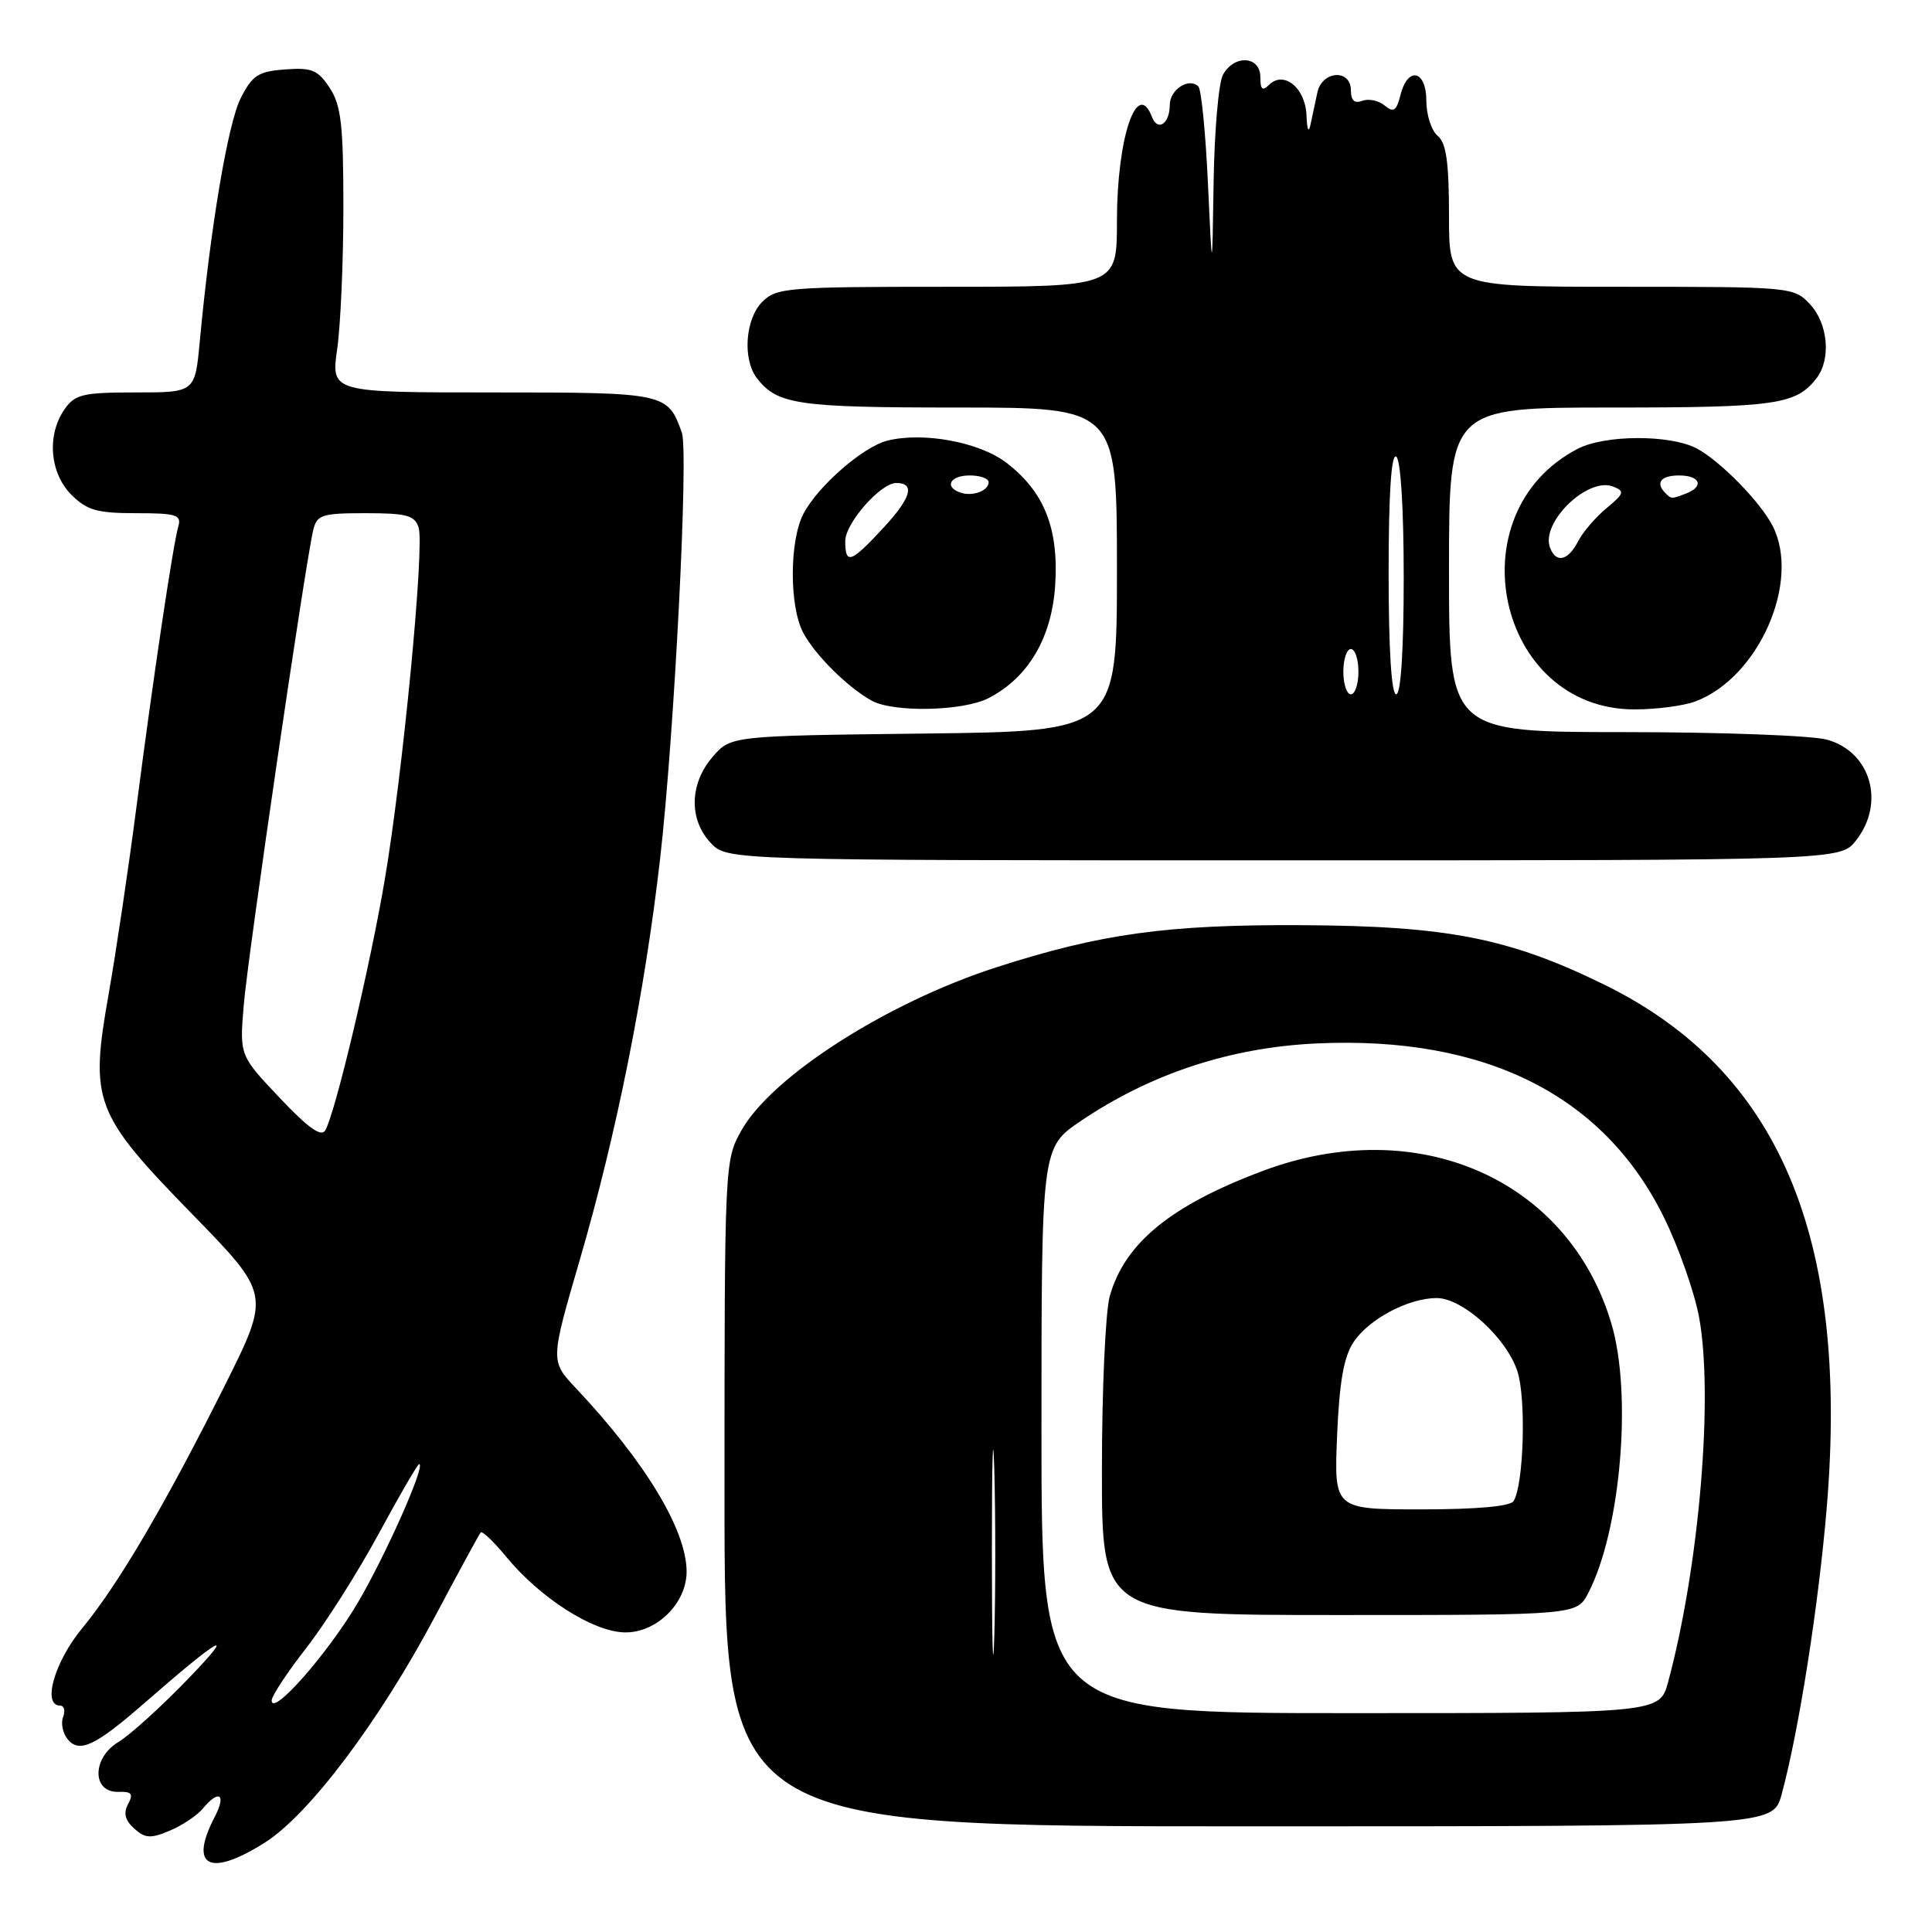 <?xml version="1.0" encoding="UTF-8" standalone="no"?>
<!DOCTYPE svg PUBLIC "-//W3C//DTD SVG 1.1//EN" "http://www.w3.org/Graphics/SVG/1.1/DTD/svg11.dtd" >
<svg xmlns="http://www.w3.org/2000/svg" xmlns:xlink="http://www.w3.org/1999/xlink" version="1.1" viewBox="0 0 256 256">
 <g >
 <path fill="currentColor"
d=" M 35.13 244.13 C 40.96 240.43 50.24 228.11 57.59 214.29 C 60.74 208.35 63.49 203.30 63.69 203.06 C 63.89 202.81 65.43 204.28 67.10 206.31 C 71.58 211.74 78.52 216.18 82.71 216.30 C 86.96 216.42 91.01 212.45 90.98 208.19 C 90.93 202.68 85.49 193.68 76.29 183.92 C 72.92 180.33 72.92 180.33 76.83 166.92 C 81.71 150.17 85.43 131.58 87.47 113.77 C 89.35 97.32 91.26 59.90 90.35 57.33 C 88.47 52.05 88.22 52.00 65.27 52.00 C 43.86 52.00 43.86 52.00 44.68 46.25 C 45.13 43.09 45.50 34.63 45.50 27.45 C 45.50 16.55 45.20 13.95 43.69 11.65 C 42.13 9.27 41.32 8.93 37.78 9.20 C 34.24 9.46 33.44 9.97 31.90 13.00 C 30.21 16.30 27.88 30.12 26.47 45.25 C 25.84 52.00 25.84 52.00 17.98 52.00 C 10.98 52.00 9.94 52.25 8.56 54.22 C 6.18 57.61 6.58 62.67 9.45 65.55 C 11.53 67.62 12.87 68.00 18.02 68.00 C 23.37 68.00 24.07 68.22 23.63 69.75 C 22.93 72.15 20.33 89.55 18.07 107.00 C 17.04 114.97 15.39 126.06 14.41 131.64 C 11.87 146.00 12.45 147.52 25.50 160.91 C 35.82 171.50 35.82 171.50 29.83 183.50 C 21.91 199.33 15.66 209.98 10.89 215.75 C 7.21 220.21 5.56 226.00 7.97 226.00 C 8.50 226.00 8.68 226.68 8.36 227.51 C 8.04 228.34 8.32 229.69 8.99 230.49 C 10.53 232.34 12.68 231.31 19.20 225.61 C 29.21 216.87 31.59 215.54 25.00 222.38 C 21.42 226.10 17.24 229.89 15.71 230.81 C 12.18 232.92 12.16 237.54 15.69 237.43 C 17.45 237.37 17.70 237.69 16.97 239.05 C 16.33 240.25 16.57 241.20 17.78 242.29 C 19.23 243.60 19.97 243.64 22.50 242.57 C 24.15 241.88 26.12 240.56 26.87 239.65 C 29.04 237.04 30.02 237.73 28.45 240.75 C 24.99 247.38 27.78 248.79 35.13 244.13 Z  M 236.08 237.75 C 238.36 229.34 240.98 212.66 242.06 199.68 C 245.04 163.82 235.66 141.78 212.57 130.47 C 199.99 124.30 191.80 122.69 172.50 122.59 C 154.64 122.50 145.87 123.71 132.00 128.18 C 117.53 132.85 102.27 142.62 98.24 149.79 C 96.02 153.75 96.00 154.07 96.00 197.89 C 96.00 242.00 96.00 242.00 165.46 242.00 C 234.92 242.00 234.92 242.00 236.08 237.75 Z  M 245.93 111.37 C 249.84 106.39 247.90 99.62 242.09 98.01 C 240.12 97.46 228.04 97.01 215.25 97.01 C 192.00 97.00 192.00 97.00 192.00 75.50 C 192.00 54.00 192.00 54.00 213.57 54.00 C 235.39 54.00 238.00 53.62 240.72 50.09 C 242.65 47.57 242.22 42.86 239.83 40.31 C 237.68 38.03 237.39 38.00 214.83 38.00 C 192.00 38.00 192.00 38.00 192.00 28.62 C 192.00 21.51 191.64 18.94 190.50 18.00 C 189.68 17.32 189.00 15.24 189.00 13.38 C 189.00 9.29 186.54 8.73 185.57 12.59 C 185.03 14.71 184.66 14.96 183.47 13.98 C 182.68 13.32 181.34 13.04 180.51 13.36 C 179.48 13.75 179.00 13.32 179.00 11.97 C 179.00 9.11 175.18 9.35 174.56 12.25 C 174.29 13.49 173.89 15.40 173.65 16.50 C 173.40 17.70 173.19 17.21 173.12 15.29 C 172.98 11.64 170.10 9.30 168.15 11.25 C 167.28 12.12 167.00 11.86 167.00 10.20 C 167.00 7.39 163.50 7.20 162.04 9.93 C 161.47 11.00 160.91 17.41 160.81 24.18 C 160.62 36.50 160.62 36.50 160.06 24.33 C 159.75 17.63 159.18 11.84 158.79 11.46 C 157.55 10.22 155.00 11.87 155.00 13.91 C 155.00 16.40 153.40 17.48 152.64 15.49 C 150.66 10.34 148.00 18.27 148.00 29.32 C 148.00 38.00 148.00 38.00 125.50 38.00 C 104.33 38.00 102.88 38.12 101.00 40.00 C 98.75 42.25 98.37 47.60 100.28 50.09 C 102.99 53.61 105.62 54.00 126.93 54.00 C 148.00 54.00 148.00 54.00 148.00 75.45 C 148.00 96.90 148.00 96.90 122.41 97.20 C 96.82 97.50 96.82 97.50 94.41 100.31 C 91.36 103.86 91.26 108.58 94.17 111.69 C 96.35 114.00 96.35 114.00 170.10 114.00 C 243.85 114.00 243.85 114.00 245.93 111.37 Z  M 131.00 92.50 C 136.27 89.78 139.37 84.50 139.82 77.51 C 140.30 69.99 138.35 65.13 133.32 61.29 C 129.74 58.57 122.33 57.20 117.57 58.39 C 114.35 59.20 108.34 64.45 106.45 68.10 C 104.60 71.67 104.58 80.30 106.41 83.80 C 107.94 86.73 112.31 91.08 115.50 92.84 C 118.41 94.44 127.63 94.24 131.00 92.50 Z  M 224.68 92.93 C 233.06 89.76 238.64 77.02 234.88 69.68 C 233.23 66.47 227.90 61.04 224.80 59.41 C 221.29 57.57 212.67 57.60 209.07 59.46 C 192.68 67.94 198.35 94.00 216.58 94.00 C 219.49 94.00 223.14 93.52 224.68 92.93 Z  M 36.00 225.32 C 36.00 224.72 38.06 221.60 40.58 218.37 C 43.10 215.14 47.41 208.34 50.17 203.25 C 52.92 198.16 55.34 194.00 55.54 194.00 C 56.48 194.00 51.05 206.23 47.33 212.50 C 43.32 219.25 36.00 227.53 36.00 225.32 Z  M 37.06 145.47 C 31.74 139.85 31.74 139.85 32.30 133.17 C 32.83 126.70 40.43 74.78 41.50 70.25 C 41.99 68.21 42.63 68.00 48.45 68.00 C 53.88 68.00 54.96 68.29 55.47 69.90 C 56.27 72.44 53.36 102.65 50.95 116.76 C 48.99 128.25 44.45 147.38 43.11 149.76 C 42.58 150.71 40.87 149.50 37.06 145.47 Z  M 131.43 205.50 C 131.43 193.40 131.57 188.59 131.75 194.81 C 131.92 201.02 131.92 210.92 131.75 216.81 C 131.57 222.69 131.43 217.60 131.43 205.50 Z  M 138.00 189.53 C 138.00 152.05 138.00 152.05 143.25 148.51 C 152.54 142.24 163.09 138.78 174.50 138.26 C 196.82 137.24 212.53 145.12 220.49 161.33 C 222.43 165.27 224.51 171.20 225.13 174.50 C 227.07 184.97 225.16 207.56 221.04 222.85 C 219.92 227.00 219.92 227.00 178.96 227.00 C 138.00 227.00 138.00 227.00 138.00 189.53 Z  M 210.47 211.05 C 214.75 202.77 216.30 184.73 213.52 175.39 C 207.84 156.24 187.85 147.47 167.36 155.14 C 155.14 159.71 149.00 164.74 147.04 171.78 C 146.48 173.83 146.01 184.16 146.01 194.75 C 146.00 214.00 146.00 214.00 177.47 214.00 C 208.95 214.00 208.95 214.00 210.47 211.05 Z  M 178.00 89.00 C 178.00 87.35 178.45 86.00 179.00 86.00 C 179.55 86.00 180.00 87.35 180.00 89.00 C 180.00 90.65 179.55 92.00 179.00 92.00 C 178.45 92.00 178.00 90.65 178.00 89.00 Z  M 184.00 75.94 C 184.00 65.49 184.35 60.10 185.00 60.50 C 185.60 60.87 186.00 67.34 186.00 76.56 C 186.00 86.19 185.62 92.00 185.00 92.00 C 184.37 92.00 184.00 85.98 184.00 75.94 Z  M 112.00 71.69 C 112.00 69.33 116.68 64.00 118.75 64.00 C 121.28 64.00 120.75 65.94 117.13 69.86 C 112.73 74.62 112.00 74.88 112.00 71.69 Z  M 127.25 65.27 C 125.07 64.51 125.90 63.00 128.50 63.00 C 129.88 63.00 131.00 63.40 131.00 63.89 C 131.00 65.04 128.86 65.83 127.25 65.27 Z  M 205.39 72.58 C 204.11 69.25 210.38 63.15 213.74 64.47 C 215.31 65.08 215.22 65.39 212.88 67.33 C 211.44 68.52 209.73 70.51 209.09 71.75 C 207.77 74.31 206.19 74.67 205.39 72.58 Z  M 220.67 65.33 C 219.31 63.97 220.07 63.00 222.50 63.00 C 225.29 63.00 225.85 64.46 223.42 65.39 C 221.46 66.14 221.48 66.14 220.67 65.33 Z  M 177.17 190.25 C 177.47 183.12 178.06 179.78 179.35 177.84 C 181.38 174.78 186.62 172.00 190.37 172.00 C 193.81 172.00 199.59 177.24 201.06 181.69 C 202.24 185.26 201.91 196.72 200.56 198.90 C 200.13 199.60 195.68 200.00 188.32 200.00 C 176.77 200.00 176.77 200.00 177.17 190.25 Z "/>
</g>
</svg>
